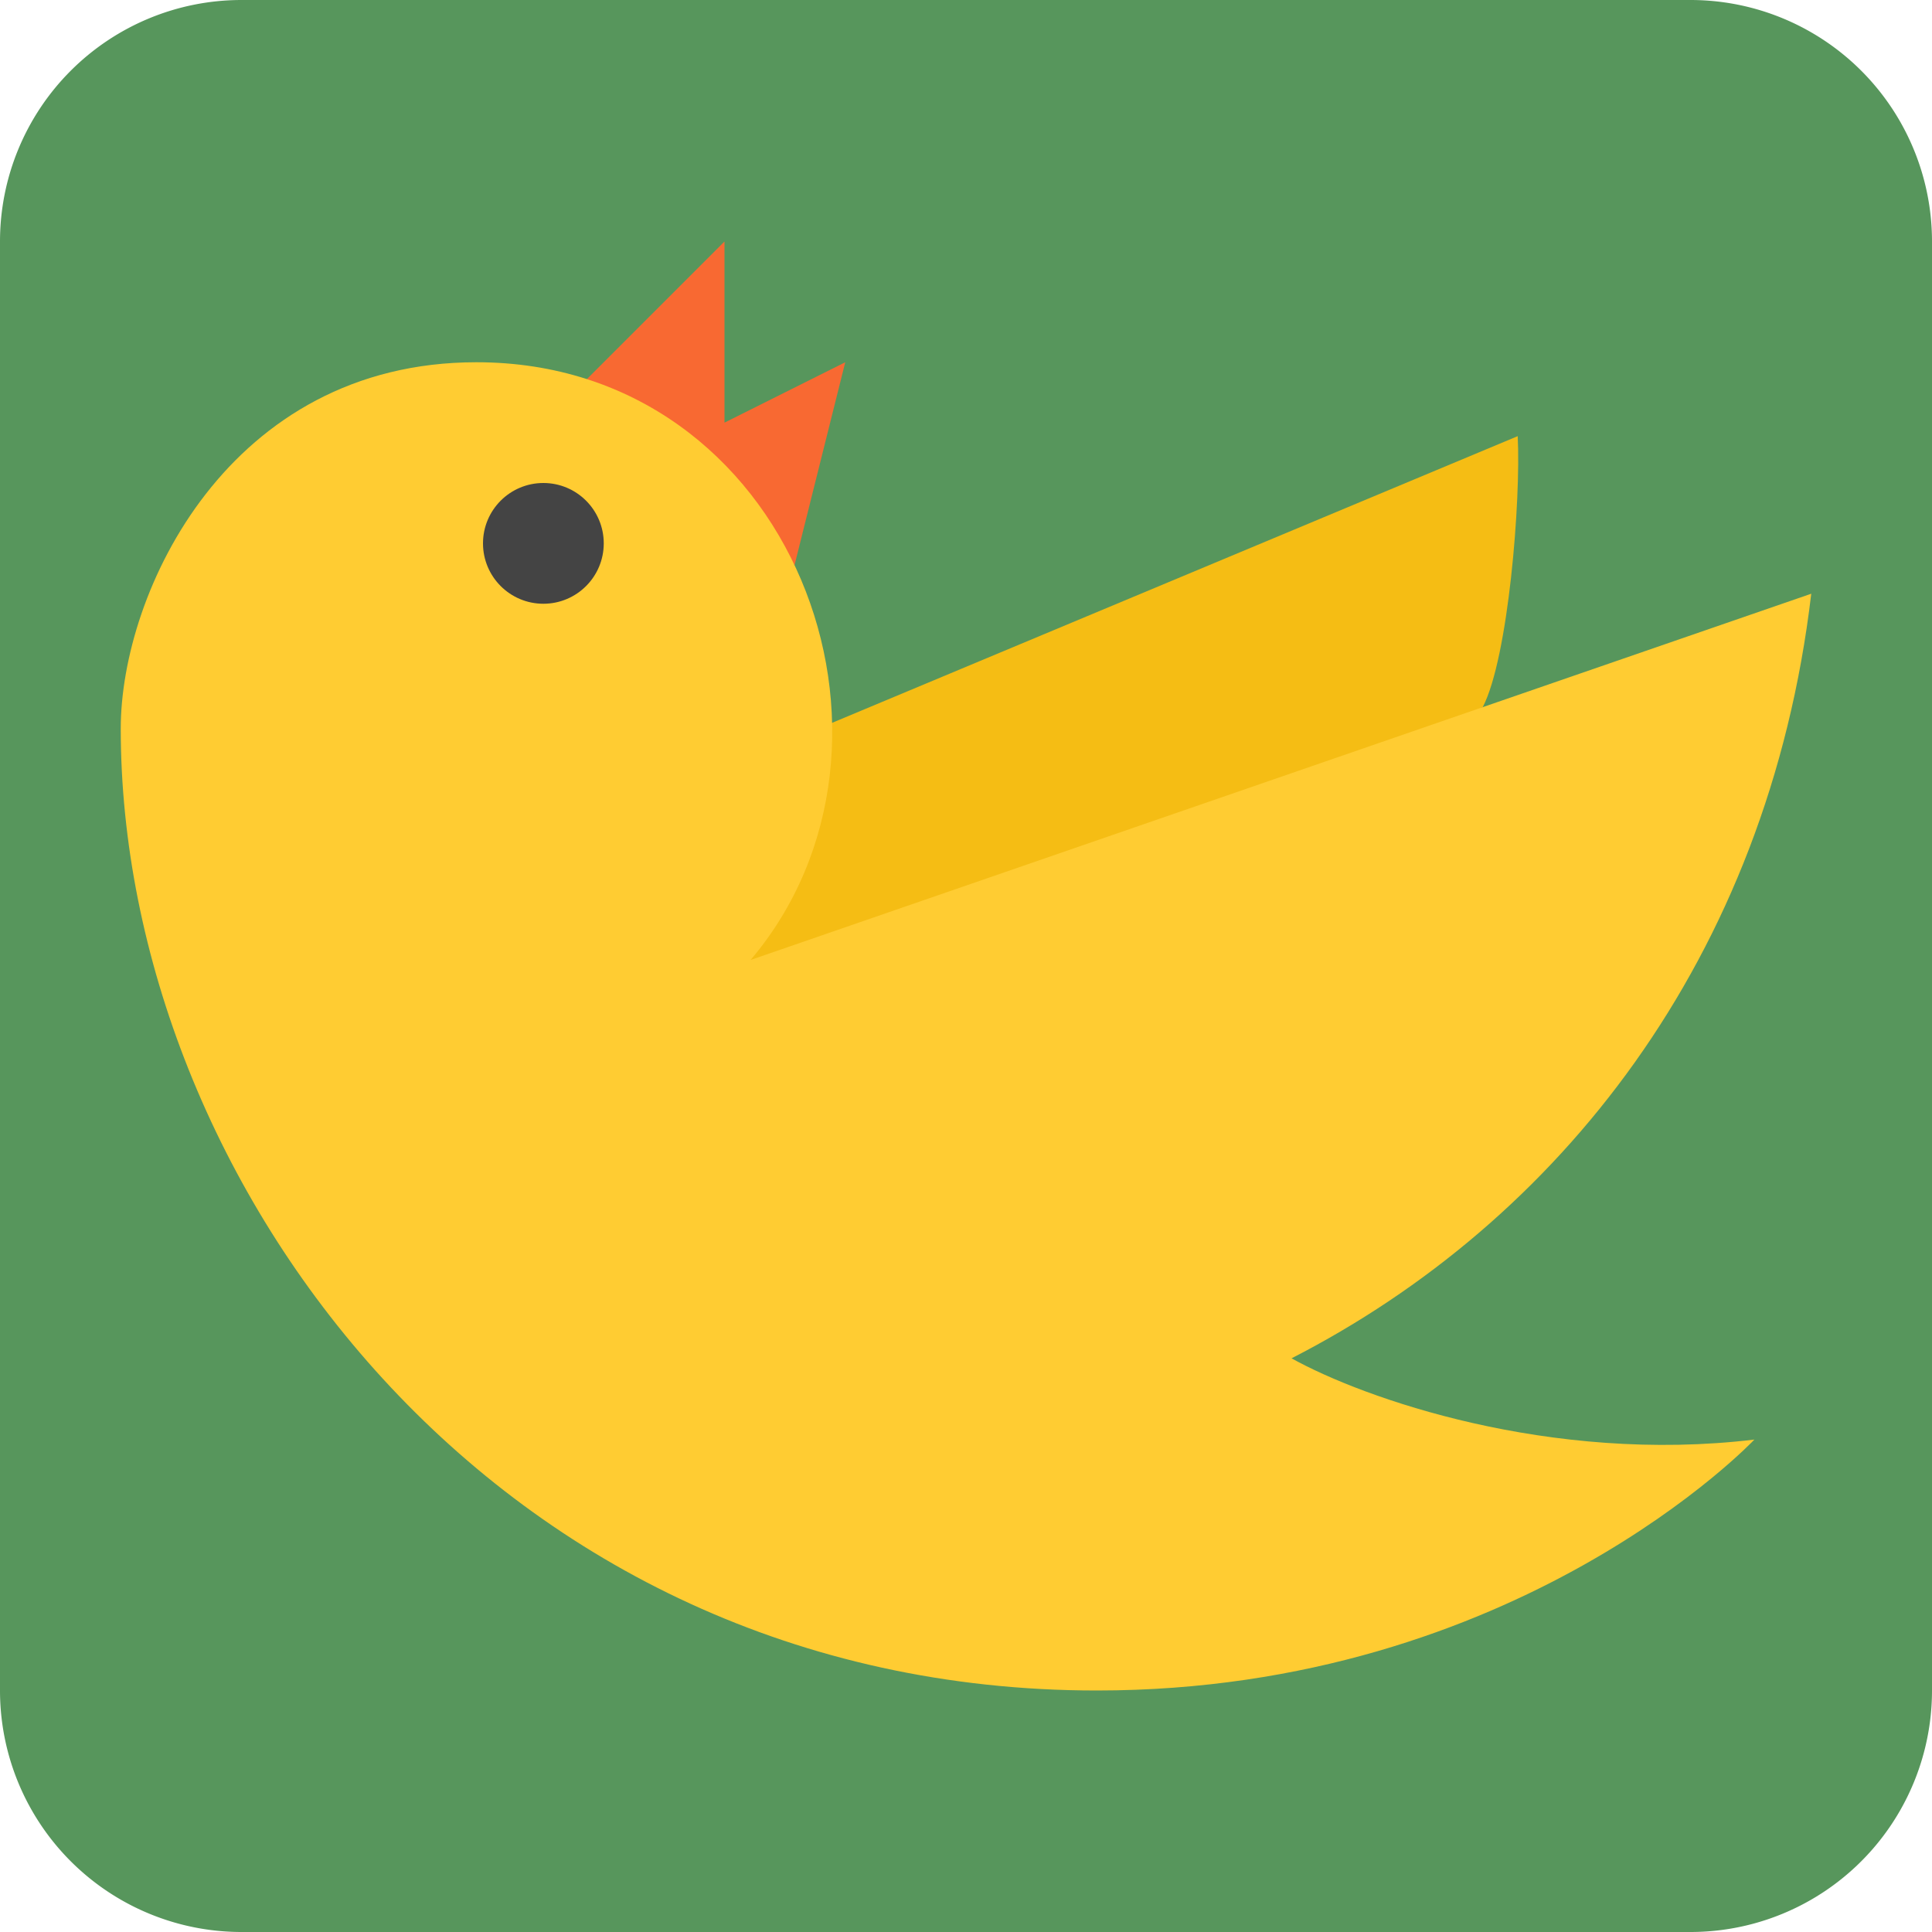 <svg width="16" height="16" viewBox="0 0 16 16" fill="none" xmlns="http://www.w3.org/2000/svg"><path d="M14 0H2a2 2 0 00-2 2v12a2 2 0 002 2h12a2 2 0 002-2V2a2 2 0 00-2-2z" fill="#57965C"/><path d="M4.5 3.5L6 2v1.5L7 3l-.5 2" fill="#F86932"/><path d="M12.28 5.855c.212-.41.316-1.71.289-2.243l-5.68 2.375-1.305 1.876.888 1.158 5.809-3.166z" fill="#F5BD14"/><path d="M3.945 3C1.895 3 1 4.9 1 6.034 1 9.774 4.097 14 9.084 14c3.486 0 5.445-2.078 5.445-2.078-1.696.203-3.238-.342-3.833-.673 2.202-1.128 3.946-3.3 4.304-6.332L6.216 7.95C7.737 6.155 6.568 3 3.946 3z" fill="#FFCC32"/><circle cx="4.5" cy="4.5" r=".5" fill="#444"/></svg>